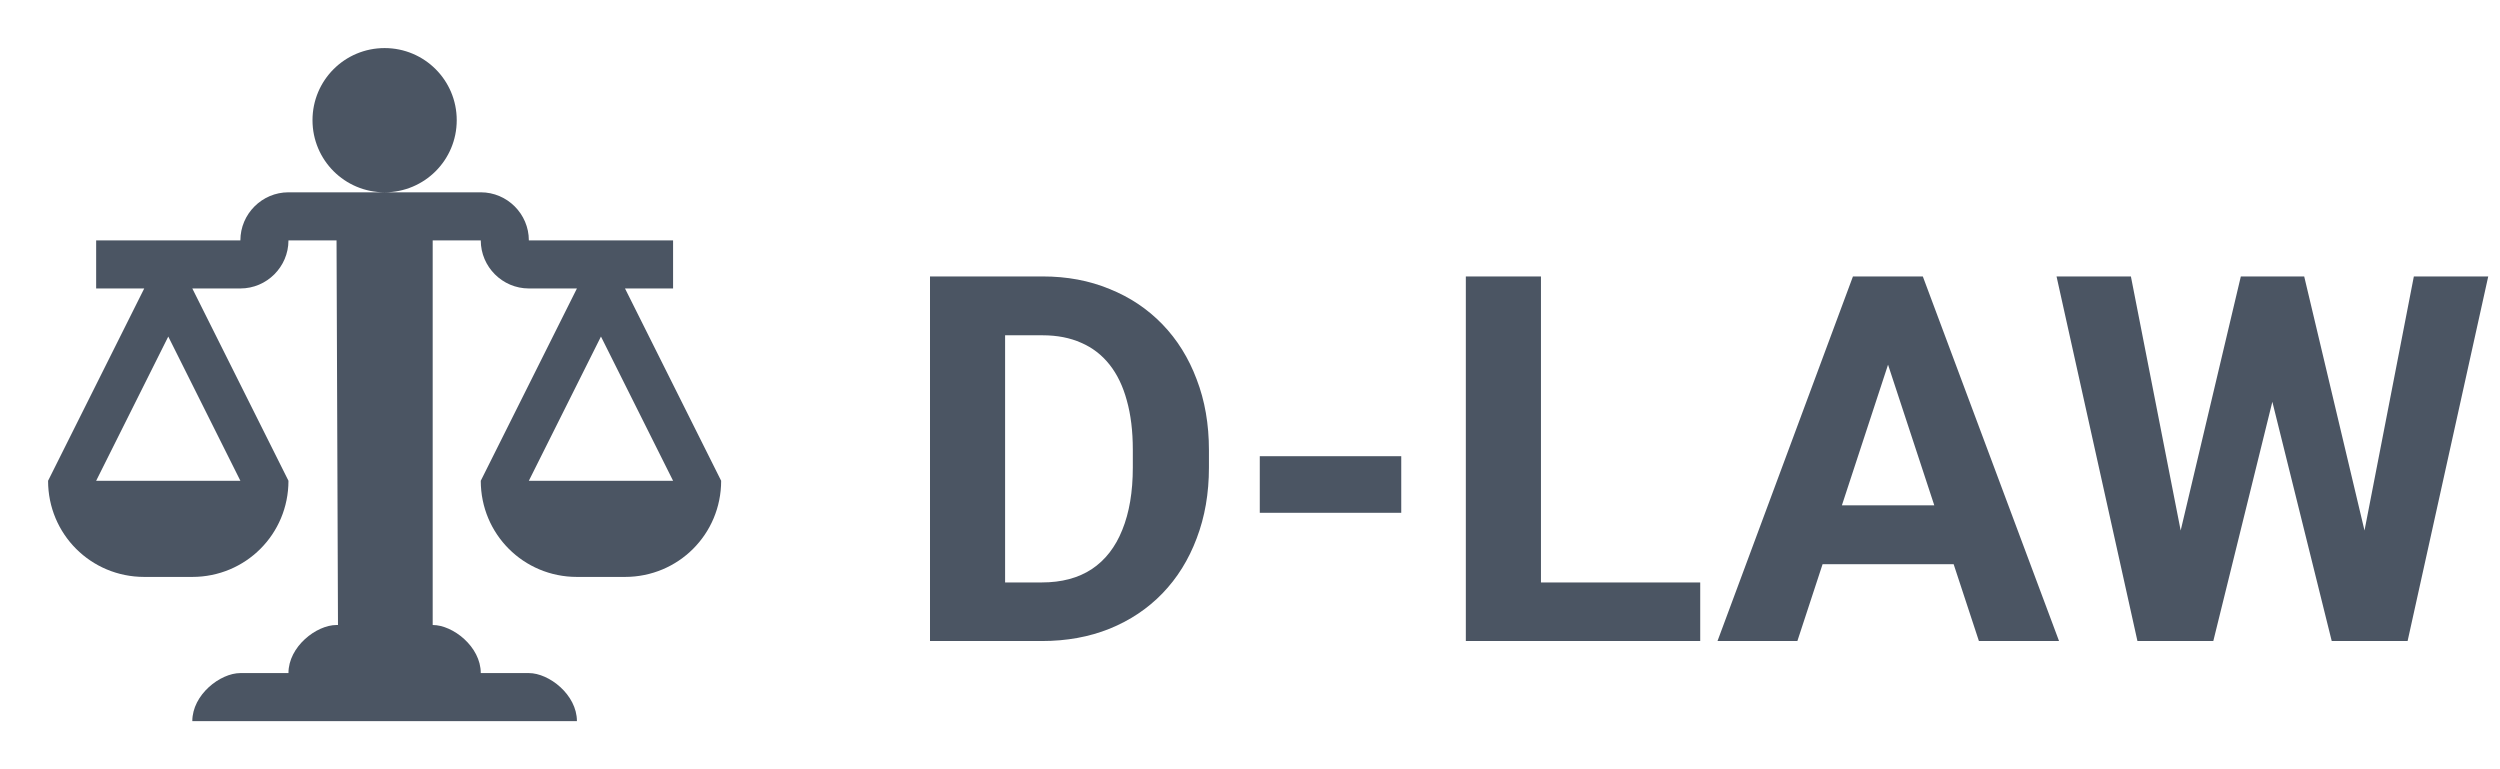 <svg width="78" height="24" viewBox="0 0 78 24" fill="none" xmlns="http://www.w3.org/2000/svg">
<path fill-rule="evenodd" clip-rule="evenodd" d="M12 6C10.755 6 9.75 4.995 9.75 3.75C9.75 2.505 10.755 1.5 12 1.5C13.245 1.5 14.25 2.505 14.25 3.75C14.25 4.995 13.245 6 12 6ZM22.5 15C22.5 16.665 21.165 18 19.5 18H18C16.335 18 15 16.665 15 15L18 9H16.5C15.675 9 15 8.325 15 7.5H13.5V19.5C14.13 19.5 15 20.175 15 21H16.5C17.13 21 18 21.675 18 22.5H6C6 21.675 6.87 21 7.5 21H9C9 20.175 9.87 19.5 10.5 19.5H10.545L10.5 7.5H9C9 8.325 8.325 9 7.5 9H6L9 15C9 16.665 7.665 18 6 18H4.5C2.835 18 1.5 16.665 1.5 15L4.5 9H3V7.5H7.5C7.5 6.675 8.175 6 9 6H15C15.825 6 16.5 6.675 16.5 7.5H21V9H19.5L22.5 15ZM5.25 10.5L3 15H7.5L5.25 10.5ZM21 15L18.75 10.5L16.5 15H21Z" fill="#4B5563"/>
<path d="M32.508 20H30.031L30.047 18.172H32.508C33.122 18.172 33.641 18.034 34.062 17.758C34.484 17.477 34.802 17.068 35.016 16.531C35.234 15.995 35.344 15.346 35.344 14.586V14.031C35.344 13.448 35.281 12.935 35.156 12.492C35.036 12.05 34.857 11.677 34.617 11.375C34.378 11.073 34.083 10.846 33.734 10.695C33.385 10.539 32.984 10.461 32.531 10.461H29.984V8.625H32.531C33.292 8.625 33.987 8.755 34.617 9.016C35.253 9.271 35.802 9.638 36.266 10.117C36.729 10.596 37.086 11.169 37.336 11.836C37.591 12.497 37.719 13.234 37.719 14.047V14.586C37.719 15.393 37.591 16.13 37.336 16.797C37.086 17.463 36.729 18.037 36.266 18.516C35.807 18.99 35.258 19.357 34.617 19.617C33.982 19.872 33.279 20 32.508 20ZM31.359 8.625V20H29.016V8.625H31.359ZM43.719 14.234V16H39.305V14.234H43.719ZM53.047 18.172V20H47.32V18.172H53.047ZM48.078 8.625V20H45.734V8.625H48.078ZM59.172 10.57L56.078 20H53.586L57.812 8.625H59.398L59.172 10.57ZM61.742 20L58.641 10.57L58.391 8.625H59.992L64.242 20H61.742ZM61.602 15.766V17.602H55.594V15.766H61.602ZM67.648 18.195L69.914 8.625H71.18L71.469 10.219L69.055 20H67.695L67.648 18.195ZM66.484 8.625L68.359 18.195L68.203 20H66.688L64.164 8.625H66.484ZM73.461 18.156L75.312 8.625H77.633L75.117 20H73.602L73.461 18.156ZM71.891 8.625L74.172 18.234L74.109 20H72.75L70.32 10.211L70.633 8.625H71.891Z" fill="#4B5563"/>
</svg>
